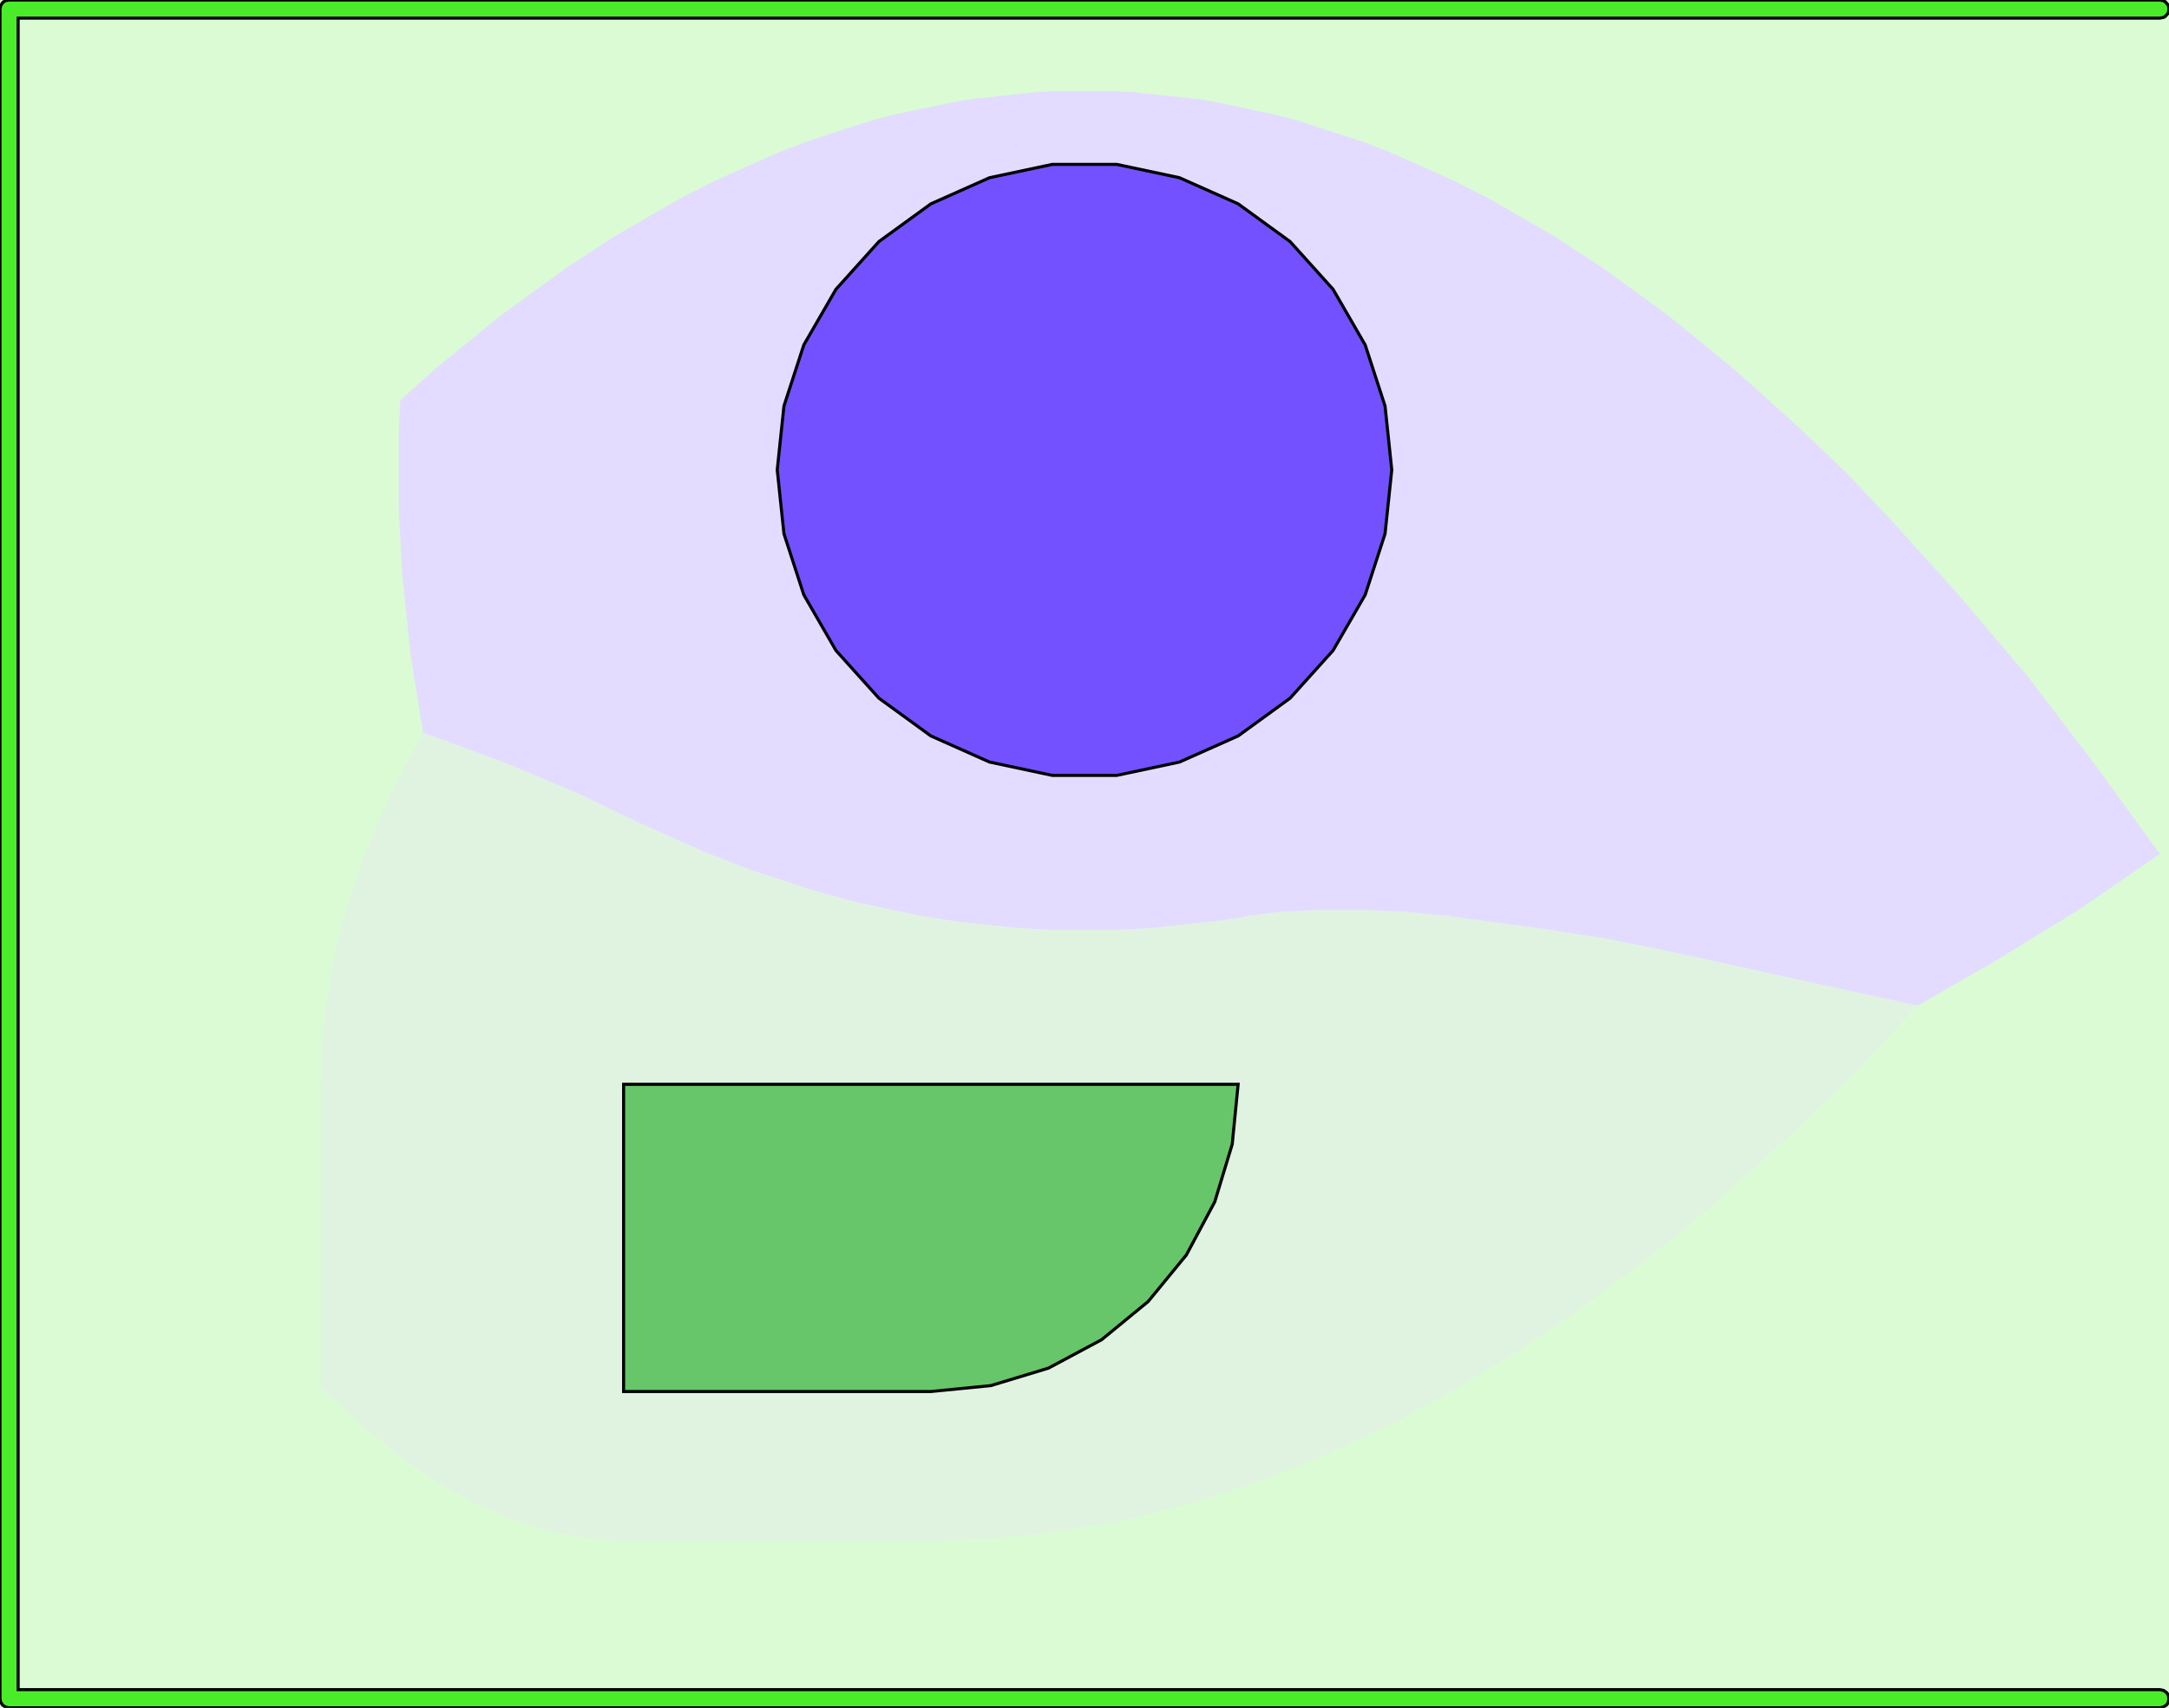 <?xml version="1.0" standalone="no"?>
<!DOCTYPE svg PUBLIC "-//W3C//DTD SVG 1.1//EN"
"http://www.w3.org/Graphics/SVG/1.1/DTD/svg11.dtd">
<!-- original:
<svg width="67.7669" height="53.3669" viewBox="0 0 1411.81 1111.81" version="1.1"
-->
<svg width="6776.69" height="5336.69" viewBox="0 0 1411.81 1111.81" version="1.1"
xmlns="http://www.w3.org/2000/svg"
xmlns:xlink="http://www.w3.org/1999/xlink">
<g fill-rule="evenodd"><path d="M 208.858,705.906 L 209.897,677.285 L 213.014,648.665 L 218.211,620.045 L 225.485,591.425 L 234.838,562.805 L 246.27,534.185 L 259.78,505.565 L 275.368,476.944 L 331.841,497.731 L 380.006,518.203 L 405.906,530.875 L 418.345,536.687 L 460.156,555.303 L 490.406,566.952 L 532.219,580.537 L 557.698,587.384 L 599.509,596.271 L 622.05,599.852 L 663.861,604.247 L 685,605.358 L 726.81,605.358 L 747.948,604.247 L 789.759,599.852 L 805.906,597.533 L 812.338,596.362 L 833.935,593.471 L 856.391,592.508 L 888.294,592.508 L 914.835,593.471 L 942.776,596.362 L 1006.83,604.981 L 1044.7,610.946 L 1084.84,618.955 L 1248.24,654.71 L 1205.66,700.202 L 1163.08,741.094 L 1123.87,776.628 L 1094.64,801.924 L 1065.4,824.813 L 1026.19,853.889 L 981.018,884.178 L 941.811,907.678 L 906.035,926.86 L 866.83,945.402 L 837.735,957.488 L 798.53,971.516 L 774.08,978.952 L 734.873,988.773 L 713.494,993.036 L 674.287,998.852 L 654.65,1000.79 L 615.443,1002.72 L 605.906,1002.95 L 405.906,1002.95 L 381.644,1001.44 L 357.382,996.887 L 333.12,989.305 L 308.859,978.691 L 284.597,965.044 L 260.335,948.364 L 236.073,928.651 L 211.812,905.906 L 208.858,902.952 L 208.858,705.906 z " style="fill-opacity:0.2;fill:rgb(103,198,105);"/></g>
<g fill-rule="evenodd"><path d="M 259.536,280.015 L 260.556,260.556 L 282.909,240.428 L 326.814,204.712 L 368.625,174.335 L 400.366,153.641 L 442.178,129.501 L 465.499,117.577 L 507.31,98.961 L 524.815,92.22 L 566.628,78.635 L 580.209,74.985 L 622.02,66.098 L 633.182,64.325 L 674.994,59.93 L 685,59.404 L 726.81,59.404 L 736.815,59.93 L 778.627,64.325 L 789.788,66.098 L 831.6,74.985 L 845.185,78.636 L 886.996,92.221 L 904.499,98.961 L 946.31,117.577 L 969.631,129.501 L 1011.44,153.641 L 1043.18,174.335 L 1084.99,204.712 L 1128.89,240.418 L 1170.7,278.066 L 1201.62,307.532 L 1232.54,340.249 L 1274.36,386.687 L 1318.95,439.183 L 1363.55,497.606 L 1405.36,555.152 L 1405.91,555.898 L 1405.91,555.905 L 1405.91,555.908 L 1353.01,592.334 L 1300.12,624.835 L 1258.31,648.975 L 1248.24,654.71 L 1084.84,618.955 L 1044.7,610.946 L 1006.83,604.981 L 942.776,596.362 L 914.835,593.471 L 888.294,592.508 L 856.391,592.508 L 833.935,593.471 L 812.338,596.362 L 805.906,597.533 L 789.759,599.852 L 747.948,604.247 L 726.81,605.358 L 685,605.358 L 663.861,604.247 L 622.05,599.852 L 599.509,596.271 L 557.698,587.384 L 532.219,580.537 L 490.406,566.952 L 460.156,555.303 L 418.345,536.687 L 405.906,530.875 L 380.006,518.203 L 331.841,497.731 L 275.368,476.944 L 273.917,468.246 L 267.295,426.436 L 261.727,373.608 L 259.536,331.797 L 259.536,280.015 z " style="fill-opacity:0.2;fill:rgb(115,81,255);"/></g>
<g fill-rule="evenodd"><path d="M 1.81899e-12,0 L 1411.81,0 L 1411.81,1111.81 L 1.81899e-12,1111.81 L 1.81899e-12,0M 208.858,705.906 L 208.858,902.952 L 211.812,905.906 L 236.073,928.651 L 260.335,948.364 L 284.597,965.044 L 308.859,978.691 L 333.12,989.305 L 357.382,996.887 L 381.644,1001.44 L 405.906,1002.95 L 605.906,1002.95 L 615.443,1002.72 L 654.65,1000.79 L 674.287,998.852 L 713.494,993.036 L 734.873,988.773 L 774.08,978.952 L 798.53,971.516 L 837.735,957.488 L 866.83,945.402 L 906.035,926.86 L 941.811,907.678 L 981.018,884.178 L 1026.19,853.889 L 1065.4,824.813 L 1094.64,801.924 L 1123.87,776.628 L 1163.08,741.094 L 1205.66,700.202 L 1248.24,654.71 L 1258.31,648.975 L 1300.12,624.835 L 1353.01,592.334 L 1405.91,555.908 L 1405.91,555.905 L 1405.91,555.898 L 1405.36,555.152 L 1363.55,497.606 L 1318.95,439.183 L 1274.36,386.687 L 1232.54,340.249 L 1201.62,307.532 L 1170.7,278.066 L 1128.89,240.418 L 1084.99,204.712 L 1043.18,174.335 L 1011.44,153.641 L 969.631,129.501 L 946.31,117.577 L 904.499,98.961 L 886.996,92.221 L 845.185,78.636 L 831.6,74.985 L 789.788,66.098 L 778.627,64.325 L 736.815,59.93 L 726.81,59.404 L 685,59.404 L 674.994,59.93 L 633.182,64.325 L 622.02,66.098 L 580.209,74.985 L 566.628,78.635 L 524.815,92.22 L 507.31,98.961 L 465.499,117.577 L 442.178,129.501 L 400.366,153.641 L 368.625,174.335 L 326.814,204.712 L 282.909,240.428 L 260.556,260.556 L 259.536,280.015 L 259.536,331.797 L 261.727,373.608 L 267.295,426.436 L 273.917,468.246 L 275.368,476.944 L 259.78,505.565 L 246.27,534.185 L 234.838,562.805 L 225.485,591.425 L 218.211,620.045 L 213.014,648.665 L 209.897,677.285 L 208.858,705.906 z " style="fill-opacity:0.2;fill:rgb(74,236,41);"/></g>
<polyline points="405.906,905.906 405.906,705.906 805.906,705.906 802.062,744.924 790.68,782.442 772.198,817.02 747.326,847.326 717.02,872.198 682.442,890.68 644.924,902.062 605.906,905.906 405.906,905.906" style="stroke:rgb(103,198,105);stroke-width:0;fill:none;stroke-opacity:0.5;stroke-linecap:round;stroke-linejoin:round;;fill:none"/>
<polyline points="405.906,905.906 405.906,705.906 805.906,705.906 802.062,744.924 790.68,782.442 772.198,817.02 747.326,847.326 717.02,872.198 682.442,890.68 644.924,902.062 605.906,905.906 405.906,905.906" style="stroke:rgb(0,0,0);stroke-width:1px;fill:none;stroke-opacity:1;stroke-linecap:round;stroke-linejoin:round;;fill:none"/>
<polyline points="505.906,305.906 510.276,347.488 523.196,387.252 544.102,423.462 572.078,454.534 605.906,479.11 644.102,496.116 685,504.81 726.81,504.81 767.708,496.116 805.906,479.11 839.732,454.534 867.708,423.462 888.614,387.252 901.534,347.488 905.906,305.906 901.534,264.322 888.614,224.558 867.708,188.348 839.732,157.276 805.906,132.7 767.708,115.694 726.81,107 685,107 644.102,115.694 605.906,132.7 572.078,157.276 544.102,188.348 523.196,224.558 510.276,264.322 505.906,305.906" style="stroke:rgb(115,81,255);stroke-width:0;fill:none;stroke-opacity:0.5;stroke-linecap:round;stroke-linejoin:round;;fill:none"/>
<polyline points="505.906,305.906 510.276,347.488 523.196,387.252 544.102,423.462 572.078,454.534 605.906,479.11 644.102,496.116 685,504.81 726.81,504.81 767.708,496.116 805.906,479.11 839.732,454.534 867.708,423.462 888.614,387.252 901.534,347.488 905.906,305.906 901.534,264.322 888.614,224.558 867.708,188.348 839.732,157.276 805.906,132.7 767.708,115.694 726.81,107 685,107 644.102,115.694 605.906,132.7 572.078,157.276 544.102,188.348 523.196,224.558 510.276,264.322 505.906,305.906" style="stroke:rgb(0,0,0);stroke-width:1px;fill:none;stroke-opacity:1;stroke-linecap:round;stroke-linejoin:round;;fill:none"/>
<polyline points="-0,1105.91 -0,5.906 0.45,3.646 1.73,1.73 2.624,0.994 3.646,0.45 5.906,-0 1405.91,-0 1408.31,0.51 1409.38,1.128 1411.02,2.952 1411.52,4.08 1411.78,5.288 1411.52,7.73 1411.02,8.858 1409.38,10.681 1408.31,11.3 1405.91,11.809 11.809,11.809 11.809,1100 1405.91,1100 1408.31,1100.51 1410.29,1101.95 1411.02,1102.95 1411.52,1104.08 1411.78,1106.52 1411.02,1108.86 1410.29,1109.86 1408.31,1111.3 1405.91,1111.81 5.906,1111.81 3.646,1111.36 1.73,1110.08 0.45,1108.16 -0,1105.91" style="stroke:rgb(74,236,41);stroke-width:0;fill:none;stroke-opacity:0.5;stroke-linecap:round;stroke-linejoin:round;;fill:none"/>
<polyline points="-0,1105.91 -0,5.906 0.45,3.646 1.73,1.73 2.624,0.994 3.646,0.45 5.906,-0 1405.91,-0 1408.31,0.51 1409.38,1.128 1411.02,2.952 1411.52,4.08 1411.78,5.288 1411.52,7.73 1411.02,8.858 1409.38,10.681 1408.31,11.3 1405.91,11.809 11.809,11.809 11.809,1100 1405.91,1100 1408.31,1100.51 1410.29,1101.95 1411.02,1102.95 1411.52,1104.08 1411.78,1106.52 1411.02,1108.86 1410.29,1109.86 1408.31,1111.3 1405.91,1111.81 5.906,1111.81 3.646,1111.36 1.73,1110.08 0.45,1108.16 -0,1105.91" style="stroke:rgb(0,0,0);stroke-width:1px;fill:none;stroke-opacity:1;stroke-linecap:round;stroke-linejoin:round;;fill:none"/>
<g fill-rule="evenodd"><path d="M 405.906,705.906 L 805.906,705.906 L 802.063,744.924 L 790.681,782.442 L 772.199,817.02 L 747.327,847.327 L 717.02,872.199 L 682.442,890.681 L 644.924,902.063 L 605.906,905.906 L 405.906,905.906 L 405.906,705.906 z " style="fill-opacity:1;fill:rgb(103,198,105);stroke:rgb(0,0,0);stroke-width:2"/></g>
<g fill-rule="evenodd"><path d="M 505.906,305.906 L 510.276,264.323 L 523.196,224.558 L 544.102,188.348 L 572.079,157.277 L 605.906,132.7 L 644.102,115.694 L 685,107.001 L 726.811,107.001 L 767.709,115.694 L 805.906,132.7 L 839.732,157.277 L 867.709,188.348 L 888.615,224.558 L 901.535,264.323 L 905.906,305.906 L 901.535,347.488 L 888.615,387.253 L 867.709,423.463 L 839.732,454.534 L 805.906,479.111 L 767.709,496.117 L 726.811,504.81 L 685,504.81 L 644.102,496.117 L 605.906,479.111 L 572.079,454.534 L 544.102,423.463 L 523.196,387.253 L 510.276,347.488 L 505.906,305.906 z " style="fill-opacity:1;fill:rgb(115,81,255);stroke:rgb(0,0,0);stroke-width:2"/></g>
<g fill-rule="evenodd"><path d="M 1.81899e-12,5.906 L 0.45,3.646 L 1.73,1.73 L 2.625,0.995 L 3.646,0.45 L 5.906,0 L 1405.91,0 L 1408.31,0.511 L 1409.38,1.128 L 1411.02,2.953 L 1411.52,4.081 L 1411.78,5.288 L 1411.52,7.73 L 1411.02,8.858 L 1409.38,10.683 L 1408.31,11.3 L 1405.91,11.811 L 11.811,11.811 L 11.811,1100 L 1405.91,1100 L 1408.31,1100.51 L 1410.29,1101.95 L 1411.02,1102.95 L 1411.52,1104.08 L 1411.78,1106.52 L 1411.02,1108.86 L 1410.29,1109.86 L 1408.31,1111.3 L 1405.91,1111.81 L 5.906,1111.81 L 3.646,1111.36 L 1.73,1110.08 L 0.45,1108.17 L 1.81899e-12,1105.91 L 1.81899e-12,5.906 z " style="fill-opacity:1;fill:rgb(74,236,41);stroke:rgb(0,0,0);stroke-width:2"/></g>
</svg>
